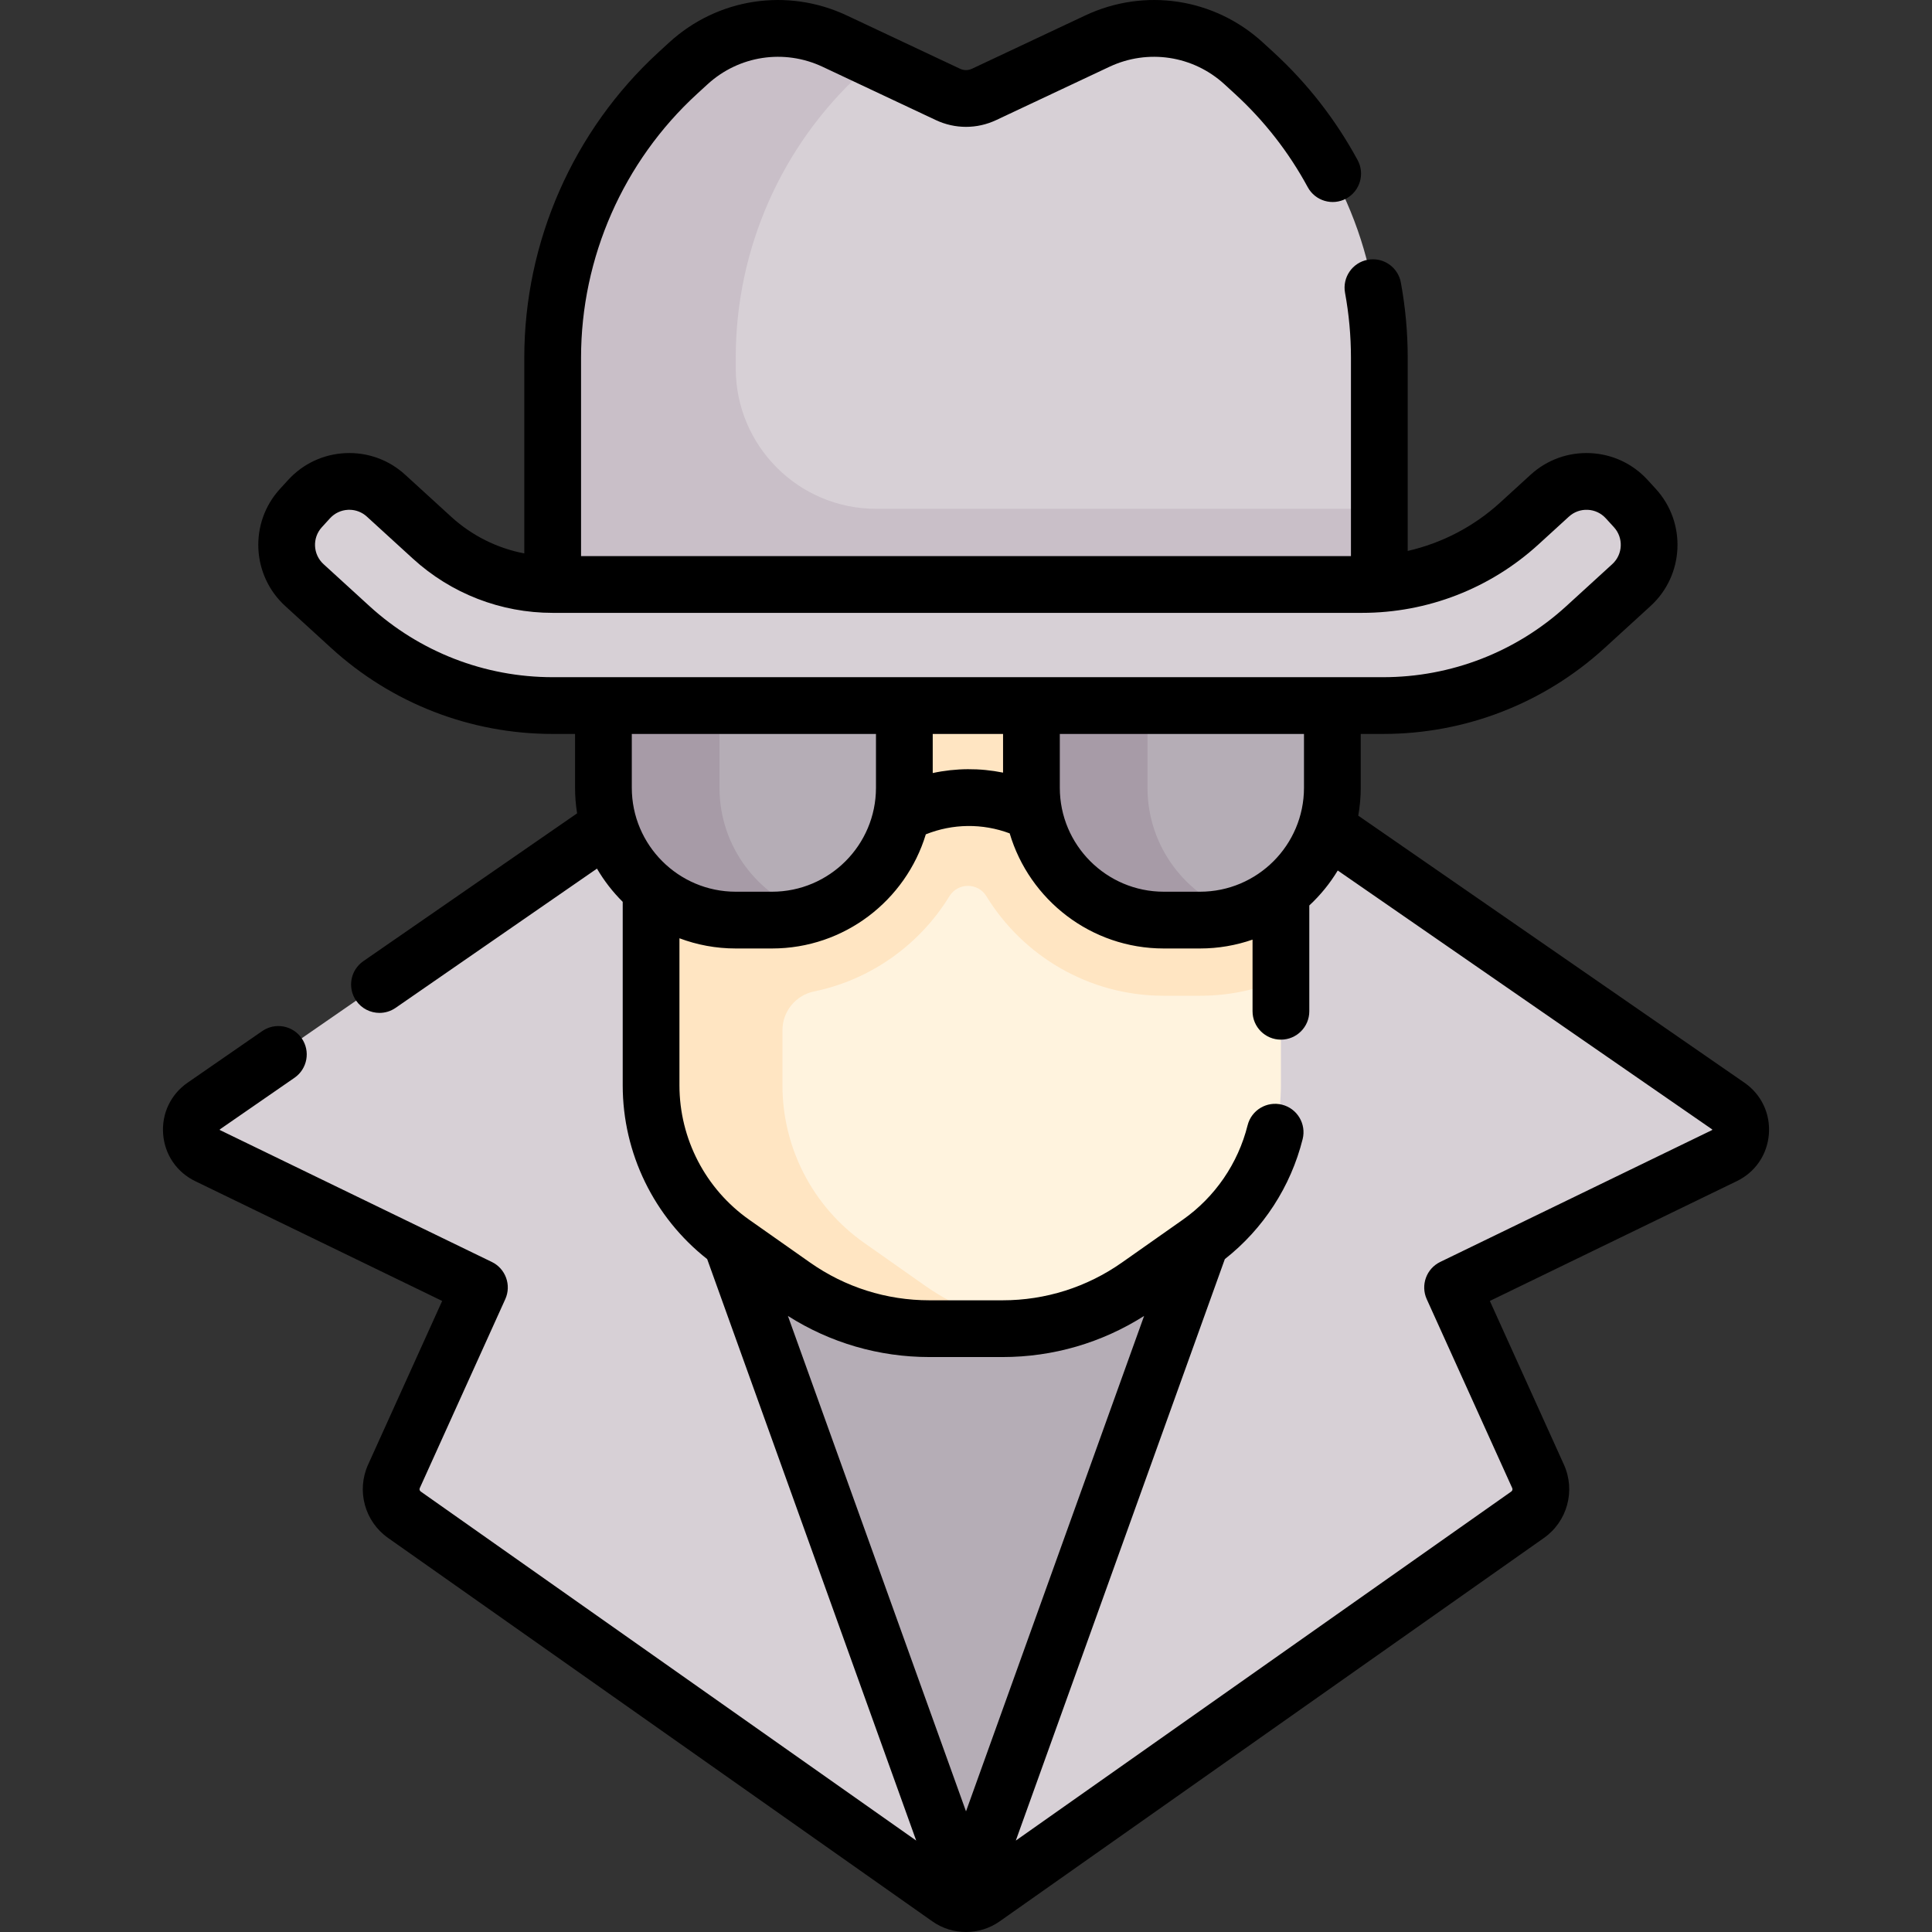 <svg id="Capa_1" enable-background="new 0 0 510.616 510.616" height="512" viewBox="0 0 510.616 510.616" width="512" xmlns="http://www.w3.org/2000/svg"><rect x="0" y="0" width="510.616" height="510.616" fill="#333333" stroke="none"/><g><g><path d="m456.768 292.311-95.86-66.29-63.793-44.743-51.909 248.802 10.102 73.041c1.6.01 3.21-.48 4.59-1.45l143.85-101.34c3.23-2.28 4.39-6.53 2.76-10.13l-22.6-49.93 71.85-34.85c5.24-2.54 5.8-9.8 1.01-13.11z" fill="#d7d0d6"/><path d="m315.838 424.252-132.634-220.971-29.996 20.32-99.36 68.71c-4.79 3.31-4.23 10.57 1.01 13.11l71.85 34.85-22.6 49.93c-1.63 3.6-.47 7.85 2.76 10.13l143.85 101.34c1.35.96 2.93 1.44 4.52 1.45h.07v-.091z" fill="#d7d0d6"/><g><path d="m175.119 280.917 18.569 48.574 61.62 173.63 61.62-173.63 20.646-48.574z" fill="#b5adb6"/></g><path d="m338.54 286.854c0 16.57-8.063 32.104-21.615 41.639l-16.059 11.3c-10.512 7.397-23.051 11.366-35.905 11.366h-19.308c-12.853 0-25.393-3.97-35.905-11.366l-16.059-11.3c-13.551-9.536-21.615-25.069-21.615-41.639v-136.685h166.466z" fill="#fff3de"/><path d="m364.549 94.516c0-28.604-12.004-55.895-33.089-75.225l-2.757-2.527c-10.509-9.635-25.799-11.962-38.699-5.891l-29.914 14.078c-3.029 1.425-6.535 1.425-9.564 0l-29.914-14.079c-12.9-6.071-28.19-3.744-38.699 5.891l-2.757 2.527c-21.084 19.33-33.089 46.621-33.089 75.225v84.28h218.482z" fill="#d7d0d6"/><g><path d="m259.014 154.477h-6.412-45.803v-4.308h-34.723v136.685c0 16.57 8.064 32.104 21.615 41.639l16.059 11.3c10.512 7.397 23.051 11.366 35.904 11.366h19.308c2.587 0 5.16-.168 7.707-.486-10.11-1.259-19.801-4.973-28.197-10.881l-16.058-11.299c-13.552-9.536-21.615-25.069-21.615-41.64v-14.578c0-4.967 3.497-9.237 8.362-10.24 15.095-3.113 27.946-12.432 35.76-25.166 2.22-3.618 7.531-3.665 9.748-.044 9.669 15.79 27.077 26.348 46.909 26.348h9.582c7.583 0 14.808-1.536 21.381-4.313v-104.383z" fill="#ffe5c2"/><path d="m194.456 243.174h9.582c19.316 0 34.975-15.659 34.975-34.975v-33.722h-79.533v33.722c.001 19.316 15.66 34.975 34.976 34.975z" fill="#b5adb6"/><path d="m317.16 243.174h-9.582c-19.316 0-34.975-15.659-34.975-34.975v-33.722h79.533v33.722c-.001 19.316-15.66 34.975-34.976 34.975z" fill="#b5adb6"/><g fill="#a79ba7"><path d="m190.158 208.199v-33.722h-30.677v33.722c0 19.316 15.659 34.975 34.975 34.975h9.583c3.676 0 7.231-.571 10.56-1.622-14.161-4.474-24.441-17.713-24.441-33.353z"/><path d="m303.279 208.199v-33.722h-30.677v33.722c0 19.316 15.659 34.975 34.975 34.975h9.583c3.676 0 7.234-.571 10.562-1.623-14.161-4.474-24.443-17.712-24.443-33.352z"/></g></g><g><path d="m359.962 134.477h-128.396c-20.497 0-37.113-16.616-37.113-37.113v-2.848c0-28.603 12.004-55.894 33.087-75.224l2.758-2.529c.327-.3.672-.571 1.009-.857l-10.695-5.034c-12.9-6.071-28.19-3.744-38.7 5.891l-2.757 2.527c-21.084 19.33-33.089 46.621-33.089 75.225v84.28h33.252 15.134 170.096v-44.581c-1.515.168-3.044.263-4.586.263z" fill="#c9bfc8"/><path d="m365.549 186.477h-219.482c-19.838 0-38.829-7.369-53.476-20.748l-12.15-11.1c-5.872-5.364-6.284-14.473-.92-20.344l2.158-2.362c5.364-5.872 14.472-6.284 20.344-.92l12.151 11.099c8.735 7.98 20.062 12.375 31.893 12.375h213.895c15.397 0 30.237-5.758 41.605-16.142l8.026-7.332c5.872-5.364 14.981-4.952 20.345.92l2.157 2.361c5.364 5.872 4.952 14.981-.92 20.345l-12.151 11.1c-14.646 13.379-33.637 20.748-53.475 20.748z" fill="#d7d0d6"/></g></g><path d="m461.031 286.142-102.05-70.568c.422-2.397.654-4.859.654-7.375v-14.222h5.914c21.715 0 42.502-8.065 58.533-22.71l12.151-11.1c8.915-8.145 9.542-22.024 1.397-30.94l-2.156-2.361c-3.945-4.319-9.337-6.843-15.181-7.108-5.838-.259-11.441 1.763-15.76 5.708l-8.026 7.332c-6.979 6.375-15.404 10.746-24.459 12.813v-51.096c0-6.641-.609-13.318-1.813-19.848-.751-4.074-4.666-6.769-8.734-6.017-4.074.75-6.768 4.661-6.018 8.735 1.038 5.635 1.564 11.398 1.564 17.13v52.461h-203.48v-52.461c0-26.431 11.174-51.834 30.657-69.697l2.757-2.527c8.301-7.611 20.248-9.428 30.438-4.633l29.913 14.079c5.07 2.386 10.883 2.386 15.953 0l29.913-14.079c10.188-4.795 22.138-2.977 30.438 4.633l2.757 2.527c7.743 7.099 14.213 15.391 19.229 24.645 1.974 3.642 6.525 4.996 10.168 3.02 3.642-1.974 4.993-6.526 3.02-10.167-5.811-10.721-13.307-20.328-22.279-28.554l-2.757-2.527c-12.809-11.742-31.241-14.548-46.964-7.149l-29.914 14.079c-1.008.476-2.168.476-3.176 0l-29.915-14.079c-15.722-7.398-34.153-4.593-46.961 7.149l-2.757 2.527c-22.574 20.696-35.521 50.129-35.521 80.753v51.749c-7.171-1.372-13.858-4.697-19.334-9.699l-12.151-11.1c-4.319-3.945-9.929-5.971-15.76-5.708-5.844.264-11.235 2.789-15.18 7.107l-2.158 2.363c-8.145 8.916-7.517 22.795 1.398 30.939l12.15 11.1c16.032 14.645 36.82 22.71 58.534 22.71h5.914v14.222c0 2.301.19 4.557.544 6.76l-56.5 39.072c-3.407 2.356-4.259 7.028-1.903 10.435 1.456 2.105 3.796 3.235 6.176 3.235 1.471 0 2.957-.432 4.259-1.332l53.217-36.8c1.883 3.22 4.171 6.175 6.804 8.784v48.501c0 17.952 8.296 34.887 22.323 45.916l55.246 153.683-130.957-92.256c-.287-.202-.391-.581-.246-.901l22.595-49.933c1.676-3.703.097-8.066-3.56-9.84l-71.891-34.871c-.019-.031-.024-.112.03-.172l19.715-13.633c3.407-2.356 4.259-7.028 1.903-10.435-2.355-3.406-7.026-4.259-10.435-1.903l-19.716 13.633c-4.469 3.091-6.888 8.171-6.472 13.588.417 5.417 3.584 10.067 8.473 12.438l65.274 31.663-19.584 43.279c-3.108 6.87-.891 15.007 5.273 19.349l143.854 101.341c2.663 1.877 5.783 2.815 8.904 2.814 3.12 0 6.242-.938 8.904-2.814l143.854-101.341c6.165-4.342 8.383-12.479 5.274-19.349l-19.584-43.28 65.273-31.663c4.89-2.371 8.057-7.021 8.474-12.438.419-5.415-2-10.495-6.469-13.586zm-116.396-77.943c0 15.15-12.325 27.475-27.476 27.475h-9.582c-15.15 0-27.476-12.325-27.476-27.475v-14.222h64.533v14.222zm-79.533-3.998c-6.148-1.244-12.466-1.208-18.588.109v-10.332h18.588zm-167.452-44.009-12.15-11.1c-2.81-2.566-3.007-6.939-.441-9.749l2.158-2.363c1.243-1.36 2.941-2.156 4.783-2.239.106-.005.213-.007.318-.007 1.726 0 3.365.635 4.646 1.806l12.151 11.099c10.121 9.246 23.243 14.337 36.951 14.337h213.896c17.31 0 33.882-6.43 46.663-18.104l8.026-7.332c1.36-1.242 3.12-1.88 4.965-1.798 1.842.083 3.54.878 4.783 2.24l2.157 2.361c2.566 2.809 2.368 7.183-.44 9.749l-12.151 11.1c-13.26 12.114-30.455 18.785-48.416 18.785h-219.482c-17.961 0-35.156-6.672-48.417-18.785zm133.864 33.785v14.222c0 15.15-12.325 27.475-27.476 27.475h-9.582c-15.15 0-27.476-12.325-27.476-27.475v-14.222zm-23.276 153.814c11.206 7.115 24.067 10.868 37.416 10.868h19.309c13.348 0 26.209-3.753 37.416-10.868l-47.07 130.94zm244.246-49.118-71.845 34.85c-3.656 1.774-5.235 6.137-3.56 9.84l22.595 49.933c.145.32.041.699-.246.902l-130.957 92.256 55.244-153.678c10.151-7.98 17.411-19.13 20.567-31.72 1.008-4.018-1.433-8.092-5.45-9.099-4.015-1.006-8.092 1.433-9.099 5.451-2.534 10.104-8.615 18.966-17.124 24.953l-16.059 11.3c-9.297 6.542-20.22 10-31.588 10h-19.309c-11.368 0-22.291-3.458-31.588-10l-16.059-11.3c-11.541-8.121-18.432-21.394-18.432-35.505v-38.876c4.634 1.739 9.647 2.697 14.881 2.697h9.582c19.142 0 35.361-12.731 40.651-30.168 7.116-2.846 14.976-2.942 22.166-.252 5.21 17.566 21.489 30.42 40.723 30.42h9.582c4.86 0 9.528-.831 13.881-2.341v18.936c0 4.142 3.357 7.5 7.5 7.5s7.5-3.358 7.5-7.5v-27.962c2.916-2.709 5.454-5.817 7.52-9.243l98.981 68.444c.013.029.007.11-.057.162z"/></g></svg>